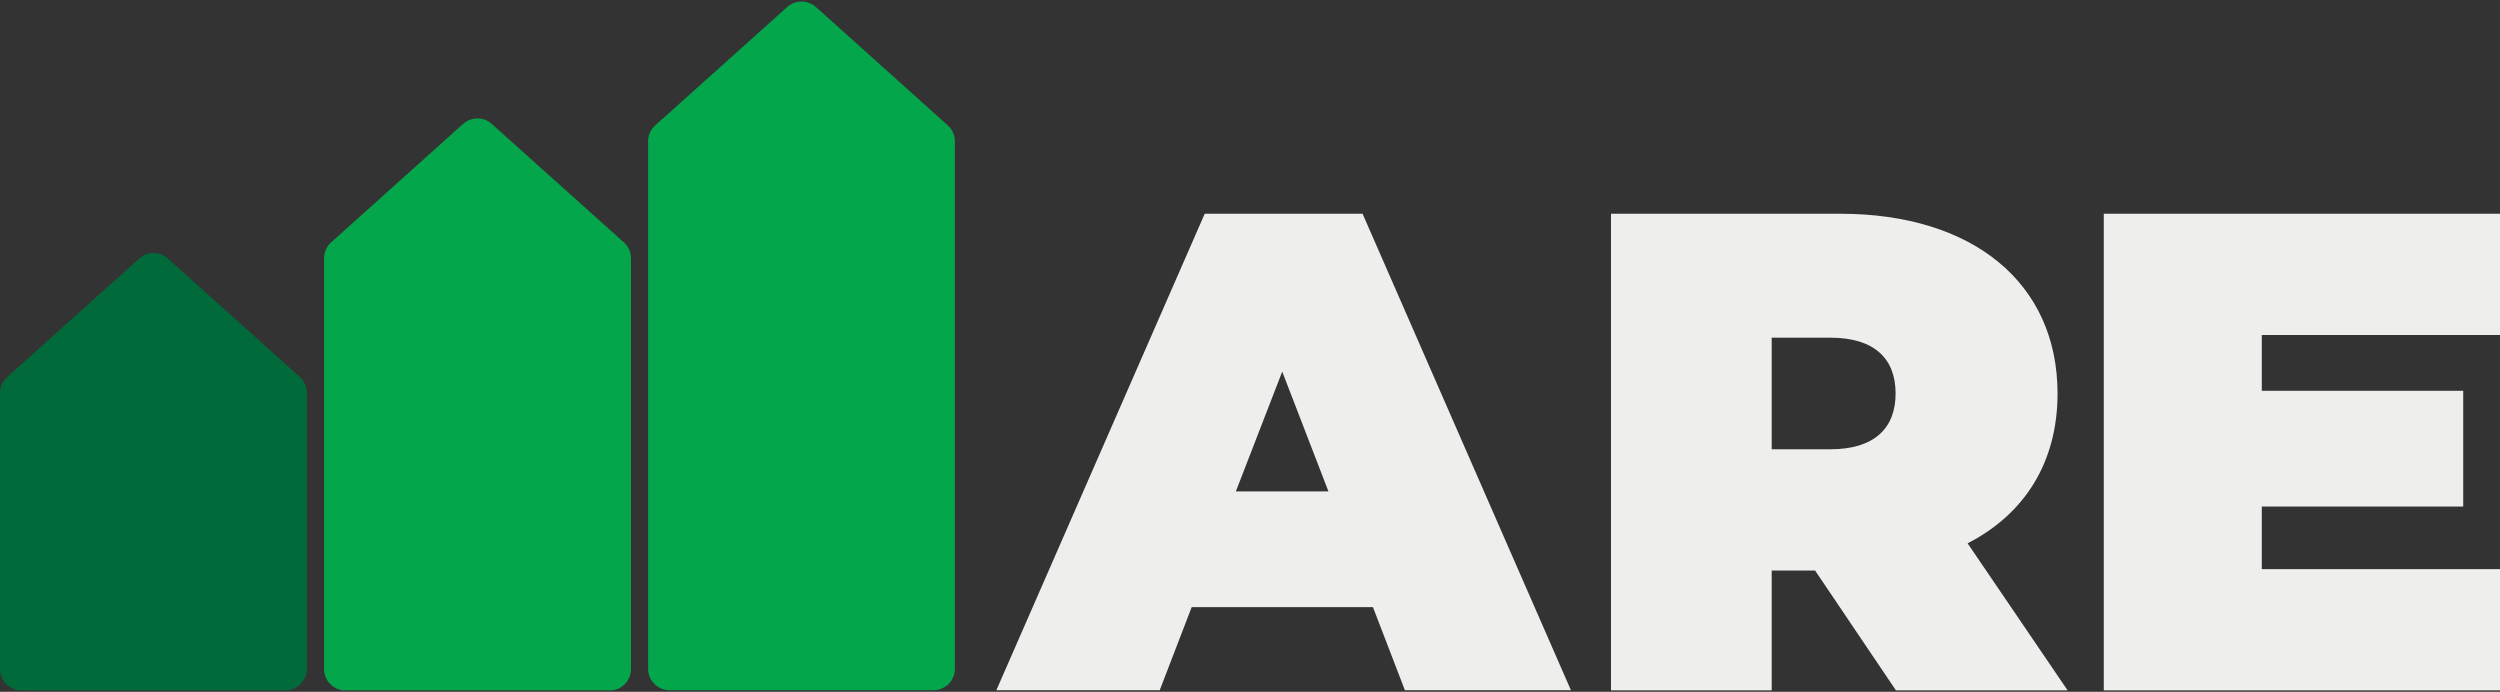 <svg xmlns="http://www.w3.org/2000/svg" width="159" height="44" fill="none"><rect width="100%" height="100%" fill="#333333" stroke="none"/><g clip-path="url(#a)"><path fill="#006A3B" d="m8.85 16.445-8.39 7.53c-.29.26-.46.63-.46 1.02v17.55c0 .75.61 1.36 1.37 1.36h16.79c.75 0 1.36-.61 1.36-1.36v-17.55c0-.39-.16-.76-.45-1.02l-8.39-7.53a1.35 1.35 0 0 0-1.82 0h-.01Z"/><path fill="#04A64B" d="m29.46 7.875-8.4 7.54c-.29.26-.45.63-.45 1.02v26.11c0 .75.61 1.37 1.37 1.37h16.79c.75 0 1.36-.61 1.36-1.37v-26.11c0-.39-.16-.76-.45-1.02l-8.4-7.53a1.35 1.35 0 0 0-1.82 0v-.01ZM50.07.445l-8.4 7.53c-.29.26-.45.63-.45 1.02v33.54c0 .75.61 1.36 1.36 1.36h16.79c.75 0 1.36-.61 1.36-1.36V8.995c0-.39-.16-.76-.45-1.02L51.89.445c-.52-.46-1.3-.46-1.82 0Z"/><path fill="#EEEFEC" d="M87.31 38.615H75.79l-2.03 5.28H63.37l13.25-30.3h10.04l13.25 30.3H89.35l-2.03-5.28h-.01Zm-2.82-7.36-2.94-7.62-2.95 7.62h5.89ZM115.45 36.285h-2.77v7.62h-10.22v-30.31h14.59c8.43 0 13.81 4.41 13.81 11.43 0 4.37-2.08 7.66-5.72 9.53l6.36 9.35h-10.92l-5.14-7.62h.01Zm.95-14.81h-3.72v7.1h3.72c2.81 0 4.16-1.34 4.16-3.55s-1.34-3.55-4.16-3.55ZM159 36.195v7.71h-25.2v-30.31H159v7.71h-15.15v3.55h12.81v7.36h-12.81v3.98H159Z"/></g><defs><clipPath id="a"><path fill="#fff" d="M0 .095h159v43.81H0z"/></clipPath></defs></svg>